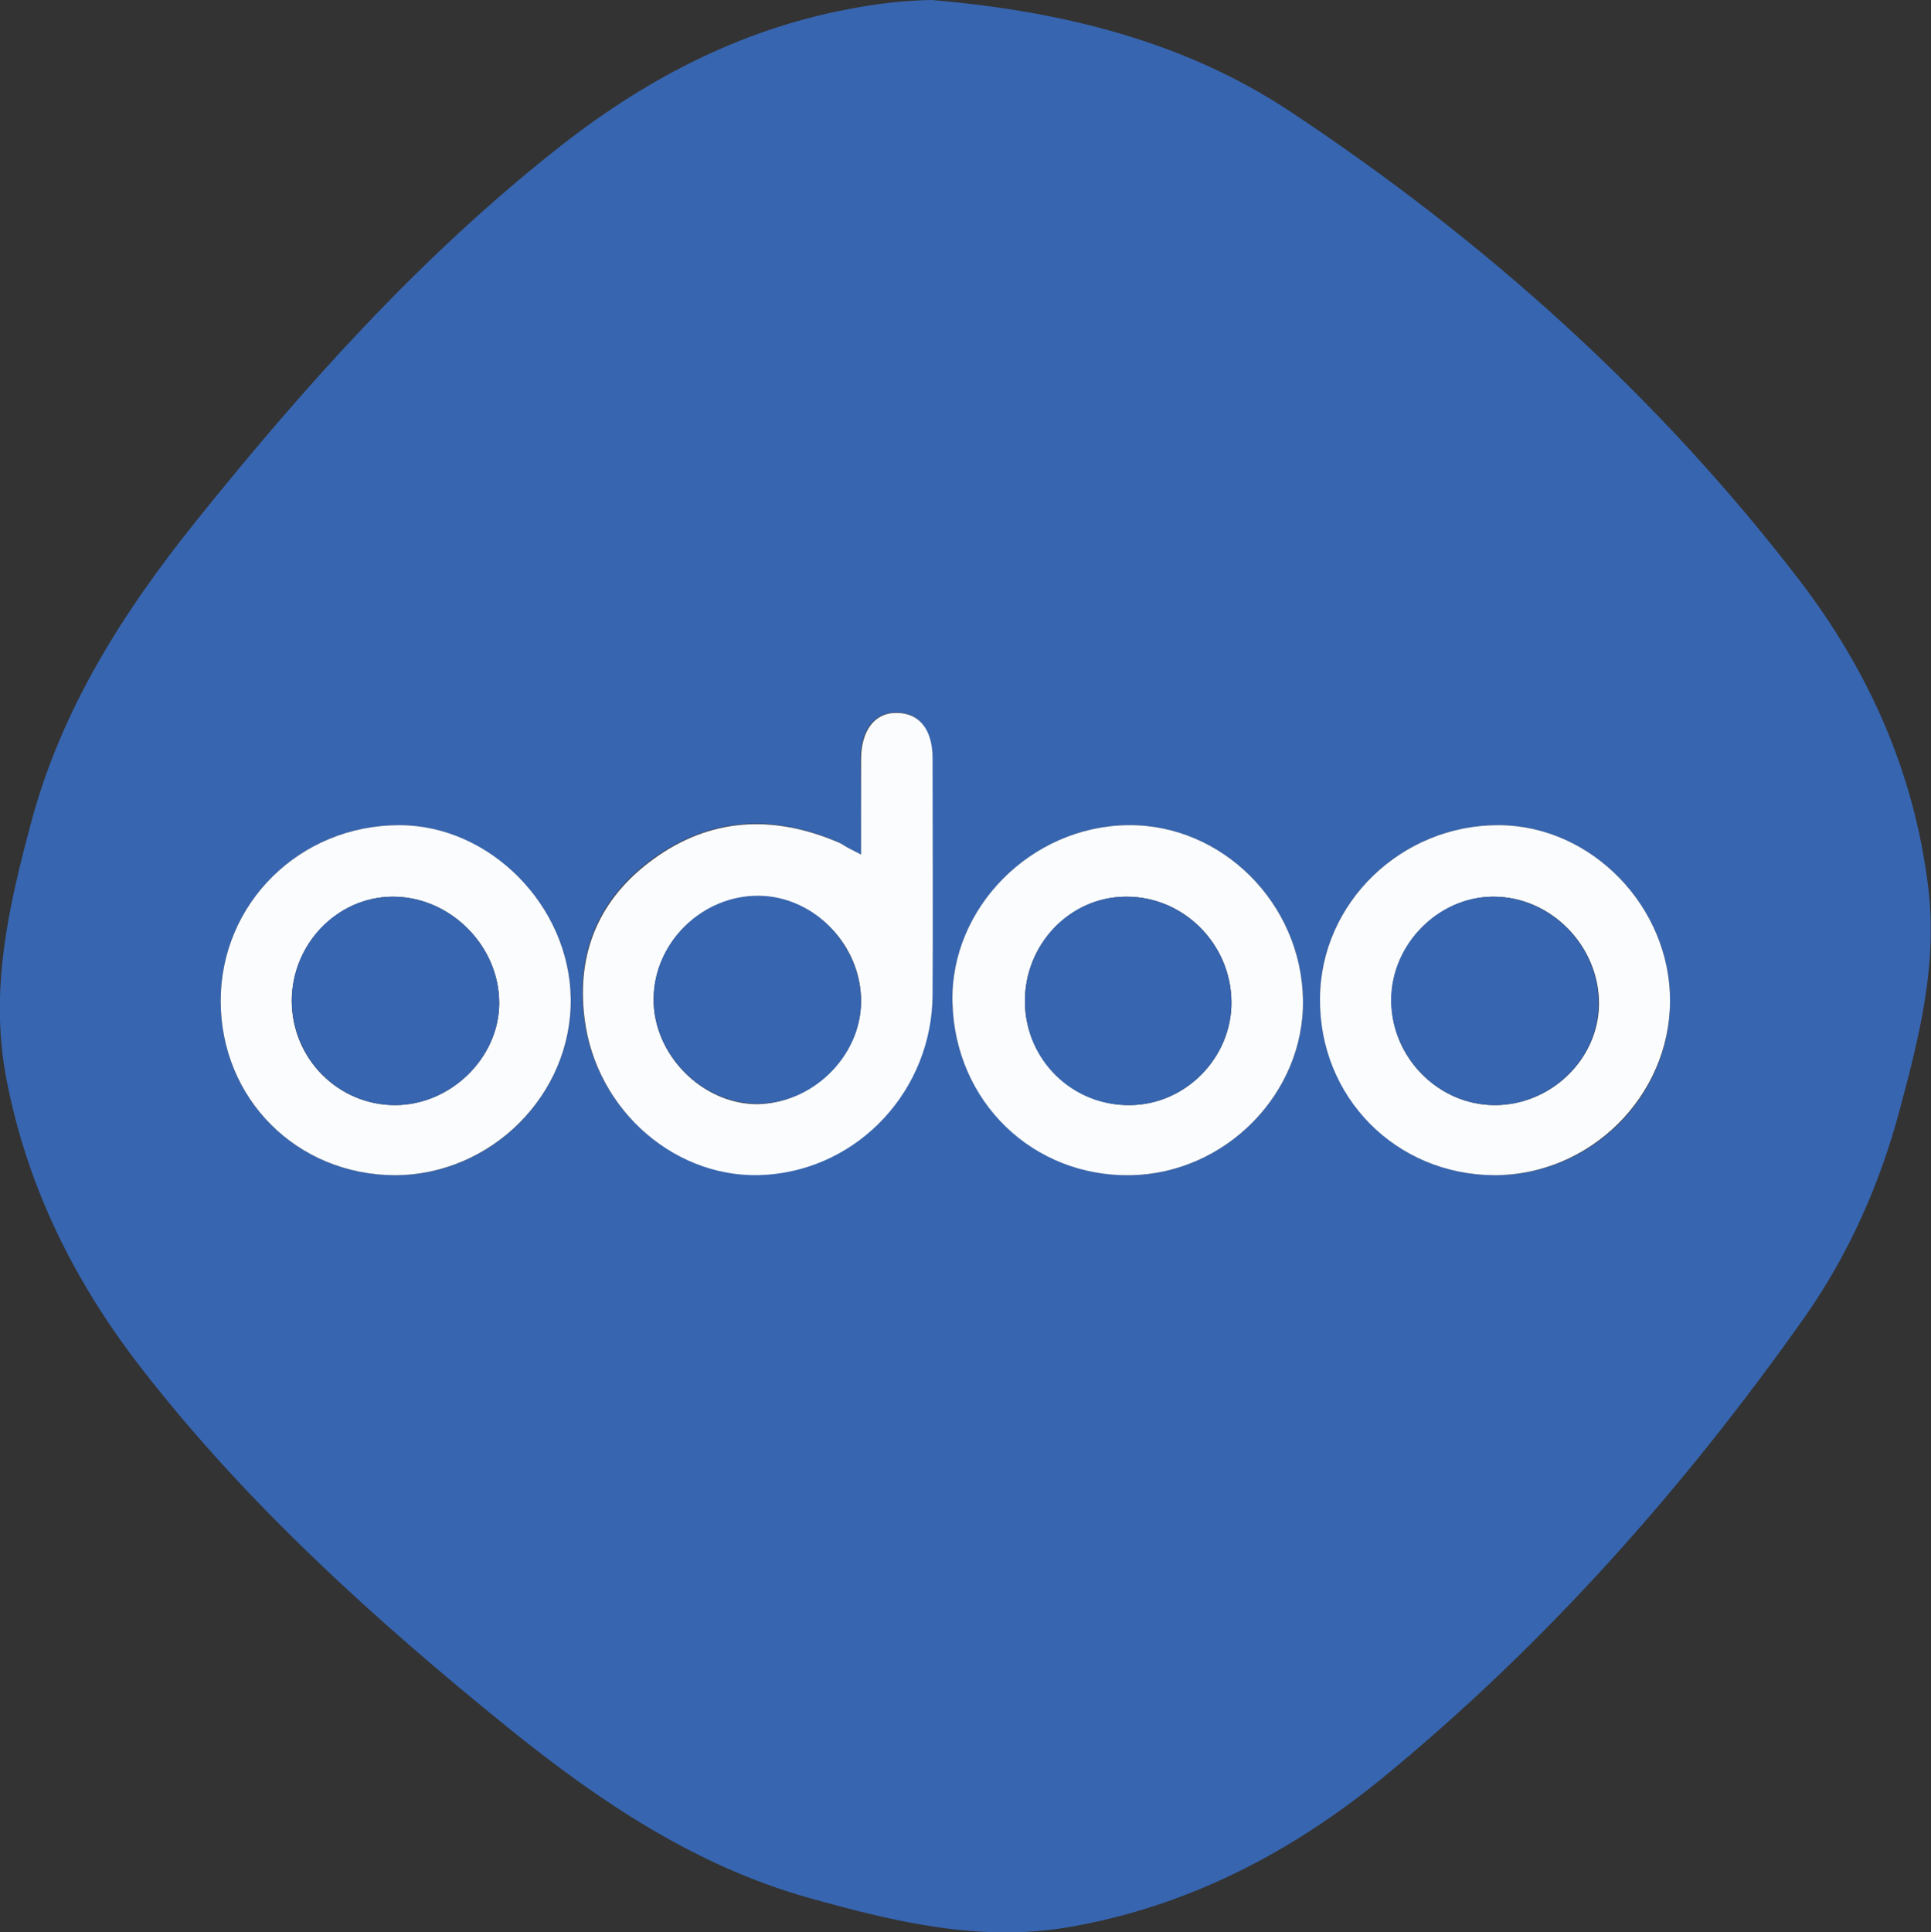 <?xml version="1.0" encoding="utf-8"?>
<!-- Generator: Adobe Illustrator 25.4.1, SVG Export Plug-In . SVG Version: 6.00 Build 0)  -->
<svg version="1.1" baseProfile="tiny" id="Capa_1" xmlns="http://www.w3.org/2000/svg" xmlns:xlink="http://www.w3.org/1999/xlink"
	 x="0px" y="0px" viewBox="0 0 407.7 407.9" overflow="visible" xml:space="preserve">
<rect x="0" y="0" width="407.7" height="407.9" fill="#333333" stroke="none"/>
<g>
	<path fill="#3765AF" d="M196.7,0c27,2.3,53.1,8.5,75.8,23.6c40.9,27.1,77.2,59.6,107.2,98.6c14.7,19.1,24.4,40.6,27.4,65
		c2,16.2-1.8,31.4-5.9,46.7c-4.2,15.9-10.8,30.8-20.2,44.2c-25.5,36.1-54.6,68.9-88.8,97c-19.4,15.9-41.2,27.3-66.3,31.7
		c-19.1,3.3-37-1.1-55-6.1c-24.2-6.8-44.5-20.5-63.8-36.1c-28-22.7-54.7-46.8-76.9-75.3c-14.3-18.3-24.5-38.6-28.9-61.8
		c-3.5-18.5,0.5-36,5.2-53.6c6.4-24.1,19.4-44.6,34.9-63.9c22.8-28.4,47-55.4,75.6-78.1c18.4-14.7,38.8-25.6,62.3-30
		C185,0.8,190.7,0.1,196.7,0z M181.8,180.4c-1.6-0.8-2.3-1.2-3-1.6c-0.7-0.4-1.4-0.8-2.2-1.2c-13.6-5.7-26.6-5.1-38.8,3.7
		c-11.4,8.3-16.2,19.7-14.5,33.5c2.4,19.8,19.8,34.4,38.5,33.1c19.6-1.4,34.9-18,35-38c0.1-16.6,0-33.3,0-49.9
		c0-6.1-2.8-9.6-7.6-9.6c-4.6,0-7.5,3.7-7.5,9.8C181.8,166.8,181.8,173.2,181.8,180.4z M352.6,211.4c0.1-20-16.6-37.1-36.1-37.2
		c-20.6-0.1-37.7,16.4-37.8,36.6c-0.1,20.8,16.1,37.2,36.8,37.3C335.8,248.2,352.6,231.6,352.6,211.4z M275.1,211.1
		c-0.3-20.4-17.1-37.1-36.9-36.9c-20.4,0.2-37.6,17.5-37.1,37.4c0.5,20.9,17,36.8,37.7,36.5C258.8,247.7,275.4,230.8,275.1,211.1z
		 M46.6,211.3c0,20.7,16.1,36.7,36.7,36.8c20.4,0.1,37.4-17,37.2-37.2c-0.2-19.6-17-36.6-36.2-36.7
		C63.3,174.2,46.6,190.7,46.6,211.3z"/>
	<path fill="#FBFCFD" d="M181.8,180.4c0-7.2,0-13.7,0-20.1c0-6.1,2.9-9.9,7.5-9.8c4.8,0,7.6,3.5,7.6,9.6c0,16.6,0.1,33.3,0,49.9
		c-0.1,20-15.4,36.6-35,38c-18.7,1.4-36.1-13.3-38.5-33.1c-1.7-13.8,3.1-25.2,14.5-33.5c12.1-8.8,25.2-9.4,38.8-3.7
		c0.8,0.3,1.5,0.8,2.2,1.2C179.5,179.2,180.2,179.6,181.8,180.4z M181.8,211.5c0.1-12-9.9-22.2-21.6-22.3
		c-12-0.1-22.1,9.8-22.2,21.7c-0.1,11.7,10.2,22.2,21.9,22.2C171.5,232.9,181.7,223,181.8,211.5z"/>
	<path fill="#FBFCFD" d="M352.6,211.4c-0.1,20.1-16.9,36.7-37.1,36.7c-20.8-0.1-37-16.5-36.8-37.3c0.1-20.2,17.2-36.7,37.8-36.6
		C336.1,174.3,352.7,191.5,352.6,211.4z M315.6,233.3c11.9,0,21.9-9.7,22-21.3c0.1-12.3-10.2-22.8-22.4-22.7
		c-11.6,0.1-21.5,10.2-21.4,21.9C293.7,223.2,303.7,233.3,315.6,233.3z"/>
	<path fill="#FBFCFD" d="M275.1,211.1c0.3,19.7-16.3,36.6-36.3,37c-20.7,0.4-37.2-15.5-37.7-36.5c-0.5-19.9,16.6-37.2,37.1-37.4
		C258,174,274.8,190.7,275.1,211.1z M260,211.5c-0.1-12.3-10.2-22.3-22.3-22.2c-11.9,0.1-21.5,10.2-21.3,22.4
		c0.2,12.1,10.1,21.7,22.2,21.6C250.4,233.2,260.1,223.2,260,211.5z"/>
	<path fill="#FBFCFD" d="M46.6,211.3c0-20.6,16.7-37.1,37.7-37.1c19.2,0,36,17.1,36.2,36.7c0.2,20.2-16.8,37.2-37.2,37.2
		C62.7,248,46.6,232,46.6,211.3z M61.6,211.3c0,12.2,9.8,22,21.8,22c11.7,0,21.9-9.9,22-21.4c0.1-12.2-10.4-22.7-22.6-22.6
		C71.2,189.4,61.6,199.4,61.6,211.3z"/>
	<path fill="#3765AF" d="M181.8,211.5c-0.1,11.5-10.2,21.5-21.9,21.5c-11.7,0-22-10.4-21.9-22.2c0.1-11.9,10.3-21.8,22.2-21.7
		C171.9,189.2,181.8,199.5,181.8,211.5z"/>
	<path fill="#3765AF" d="M315.6,233.3c-11.9,0-21.8-10.1-21.9-22.1c0-11.7,9.8-21.8,21.4-21.9c12.2-0.1,22.6,10.4,22.4,22.7
		C337.5,223.6,327.4,233.3,315.6,233.3z"/>
	<path fill="#3765AF" d="M260,211.5c0.1,11.7-9.6,21.7-21.4,21.8c-12.1,0.2-22-9.4-22.2-21.6c-0.2-12.2,9.4-22.4,21.3-22.4
		C249.8,189.2,259.9,199.2,260,211.5z"/>
	<path fill="#3765AF" d="M61.6,211.3c0-12,9.5-21.9,21.2-22c12.2-0.1,22.7,10.4,22.6,22.6c-0.1,11.5-10.3,21.4-22,21.4
		C71.4,233.3,61.7,223.5,61.6,211.3z"/>
</g>
</svg>
